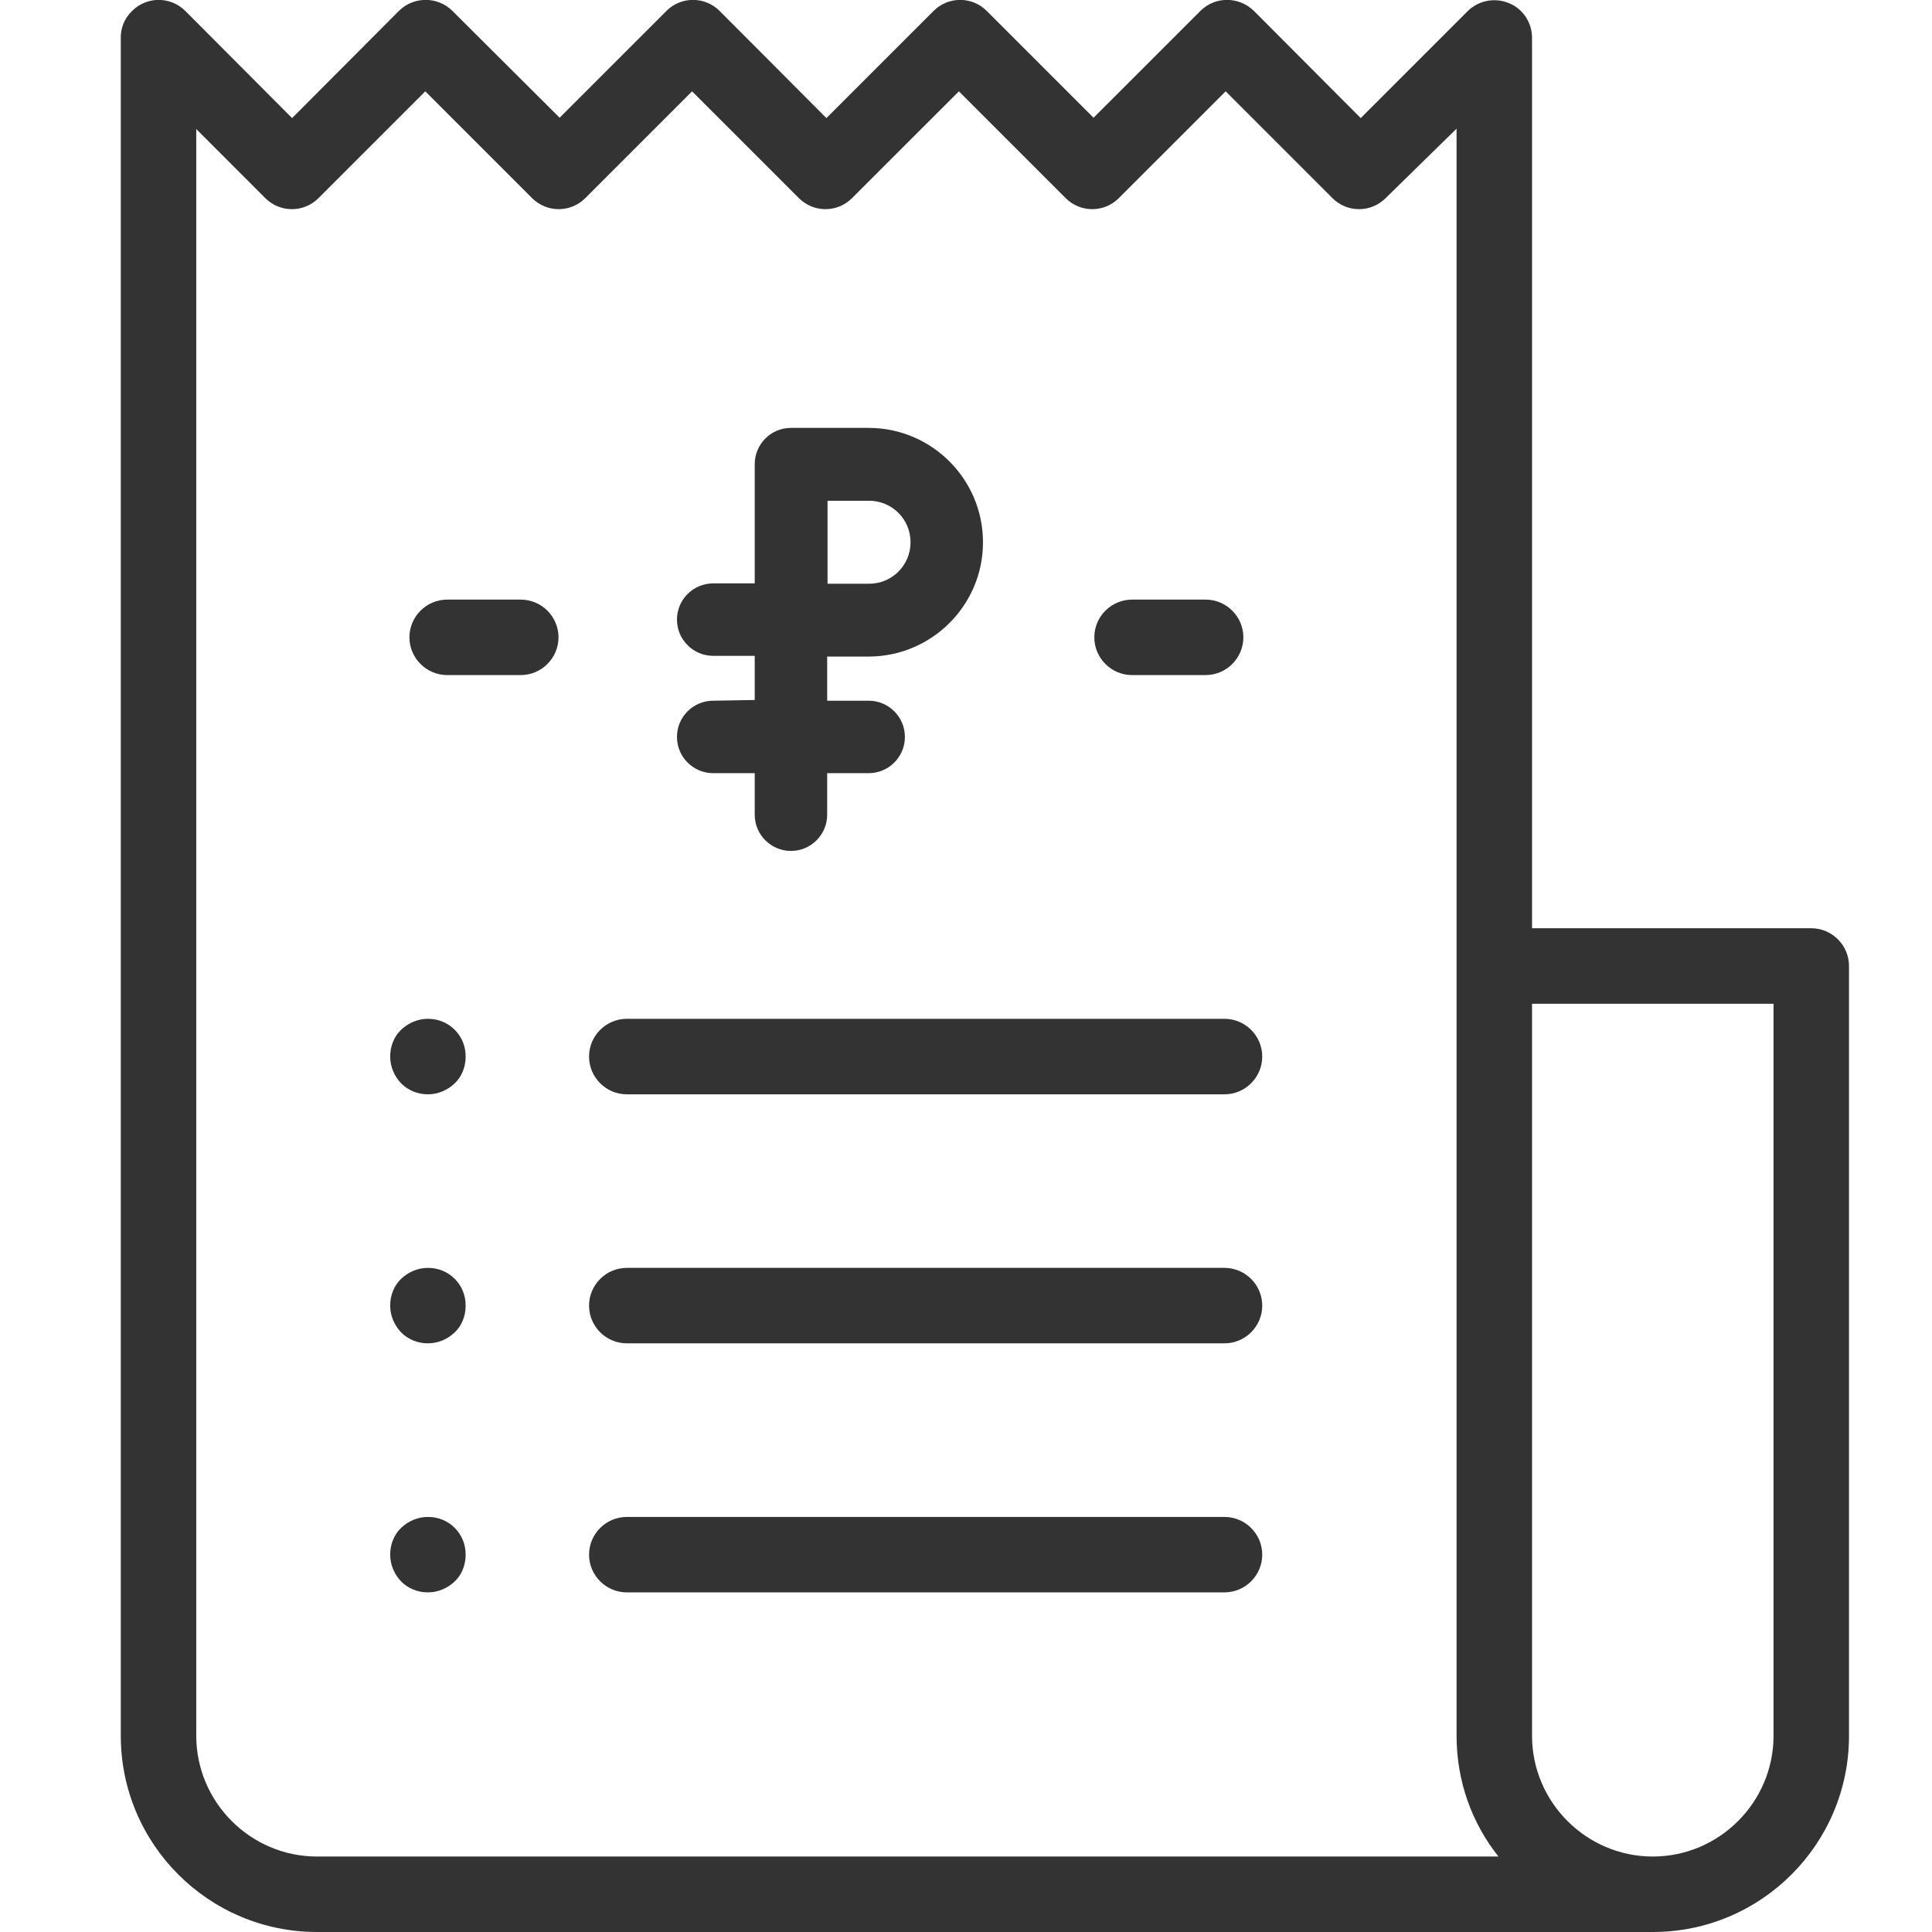 <svg width="48" height="48" viewBox="0 0 48 48" fill="none" xmlns="http://www.w3.org/2000/svg">
<g clip-path="url(#clip0)">
<path d="M45.001 23.062H38.063V0.938C38.063 0.563 37.838 0.216 37.482 0.075C37.135 -0.066 36.732 0.009 36.46 0.281L33.807 2.934L31.154 0.272C30.779 -0.094 30.188 -0.094 29.823 0.272L27.169 2.925L24.516 0.272C24.151 -0.094 23.56 -0.094 23.194 0.272L20.532 2.934L17.879 0.272C17.513 -0.094 16.922 -0.094 16.557 0.272L13.904 2.925L11.241 0.272C10.876 -0.094 10.276 -0.094 9.91 0.272L7.257 2.934L4.604 0.272C4.238 -0.094 3.648 -0.094 3.282 0.272C3.085 0.459 2.991 0.713 3.001 0.966V43.125C3.001 45.816 5.185 48 7.876 48H41.063C43.754 48 45.938 45.816 45.938 43.125V24C45.938 23.484 45.516 23.062 45.001 23.062ZM7.876 46.125C6.226 46.125 4.876 44.775 4.876 43.125V3.206L6.591 4.922C6.957 5.288 7.548 5.288 7.913 4.922L10.566 2.269L13.219 4.922C13.585 5.288 14.176 5.288 14.541 4.922L17.194 2.269L19.848 4.922C20.213 5.288 20.804 5.288 21.169 4.922L23.823 2.269L26.476 4.922C26.841 5.288 27.432 5.288 27.797 4.922L30.451 2.269L33.104 4.922C33.469 5.288 34.06 5.288 34.426 4.922L36.188 3.197V24C36.188 24.009 36.188 24.019 36.188 24.028V43.125C36.188 44.259 36.572 45.3 37.229 46.125H7.876ZM44.063 43.125C44.063 44.775 42.713 46.125 41.063 46.125C39.413 46.125 38.063 44.775 38.063 43.125V24.938H44.063V43.125Z" fill="#333333"/>
<path d="M29.954 14.897H28.125C27.61 14.897 27.188 15.319 27.188 15.834C27.188 16.35 27.61 16.772 28.125 16.772H29.954C30.469 16.772 30.891 16.35 30.891 15.834C30.891 15.319 30.469 14.897 29.954 14.897Z" fill="#333333"/>
<path d="M12.938 14.897H11.11C10.594 14.897 10.172 15.319 10.172 15.834C10.172 16.35 10.594 16.772 11.11 16.772H12.938C13.454 16.772 13.876 16.35 13.876 15.834C13.876 15.319 13.454 14.897 12.938 14.897Z" fill="#333333"/>
<path d="M30.422 25.312H15.572C15.057 25.312 14.635 25.734 14.635 26.25C14.635 26.766 15.057 27.188 15.572 27.188H30.422C30.938 27.188 31.36 26.766 31.36 26.25C31.36 25.734 30.938 25.312 30.422 25.312Z" fill="#333333"/>
<path d="M11.297 25.584C11.119 25.406 10.885 25.312 10.632 25.312C10.379 25.312 10.144 25.416 9.966 25.584C9.788 25.753 9.694 25.997 9.694 26.25C9.694 26.503 9.797 26.738 9.966 26.916C10.144 27.094 10.379 27.188 10.632 27.188C10.885 27.188 11.119 27.084 11.297 26.916C11.476 26.747 11.569 26.503 11.569 26.25C11.569 25.997 11.476 25.762 11.297 25.584Z" fill="#333333"/>
<path d="M30.422 31.5H15.572C15.057 31.5 14.635 31.922 14.635 32.438C14.635 32.953 15.057 33.375 15.572 33.375H30.422C30.938 33.375 31.36 32.953 31.36 32.438C31.36 31.922 30.938 31.5 30.422 31.5Z" fill="#333333"/>
<path d="M11.297 31.772C11.119 31.594 10.885 31.5 10.632 31.5C10.379 31.5 10.144 31.603 9.966 31.772C9.788 31.941 9.694 32.184 9.694 32.438C9.694 32.691 9.797 32.925 9.966 33.103C10.144 33.281 10.379 33.375 10.632 33.375C10.885 33.375 11.119 33.272 11.297 33.103C11.476 32.934 11.569 32.691 11.569 32.438C11.569 32.184 11.476 31.95 11.297 31.772Z" fill="#333333"/>
<path d="M30.422 37.688H15.572C15.057 37.688 14.635 38.109 14.635 38.625C14.635 39.141 15.057 39.562 15.572 39.562H30.422C30.938 39.562 31.36 39.141 31.36 38.625C31.36 38.109 30.938 37.688 30.422 37.688Z" fill="#333333"/>
<path d="M11.297 37.959C11.119 37.781 10.885 37.688 10.632 37.688C10.379 37.688 10.144 37.791 9.966 37.959C9.788 38.128 9.694 38.372 9.694 38.625C9.694 38.878 9.797 39.112 9.966 39.291C10.144 39.469 10.379 39.562 10.632 39.562C10.885 39.562 11.119 39.459 11.297 39.291C11.476 39.122 11.569 38.878 11.569 38.625C11.569 38.372 11.476 38.138 11.297 37.959Z" fill="#333333"/>
<path d="M17.719 17.409C17.223 17.409 16.819 17.812 16.819 18.309C16.819 18.806 17.223 19.209 17.719 19.209H18.751V20.241C18.751 20.738 19.154 21.141 19.651 21.141C20.148 21.141 20.551 20.738 20.551 20.241V19.209H21.582C22.079 19.209 22.482 18.806 22.482 18.309C22.482 17.812 22.079 17.409 21.582 17.409H20.551V16.312H21.582C23.129 16.312 24.422 15.056 24.422 13.472C24.422 11.906 23.148 10.631 21.582 10.631H19.651C19.154 10.631 18.751 11.034 18.751 11.531V14.494H17.719C17.223 14.494 16.819 14.897 16.819 15.394C16.819 15.891 17.223 16.294 17.719 16.294H18.751V17.391L17.719 17.409ZM20.56 12.441H21.591C22.163 12.441 22.622 12.9 22.622 13.472C22.622 14.044 22.163 14.503 21.591 14.503H20.56V12.441Z" fill="#333333"/>
</g>
<defs>
<clipPath id="clip0">
<rect width="48" height="48" fill="white"/>
</clipPath>
</defs>
</svg>
